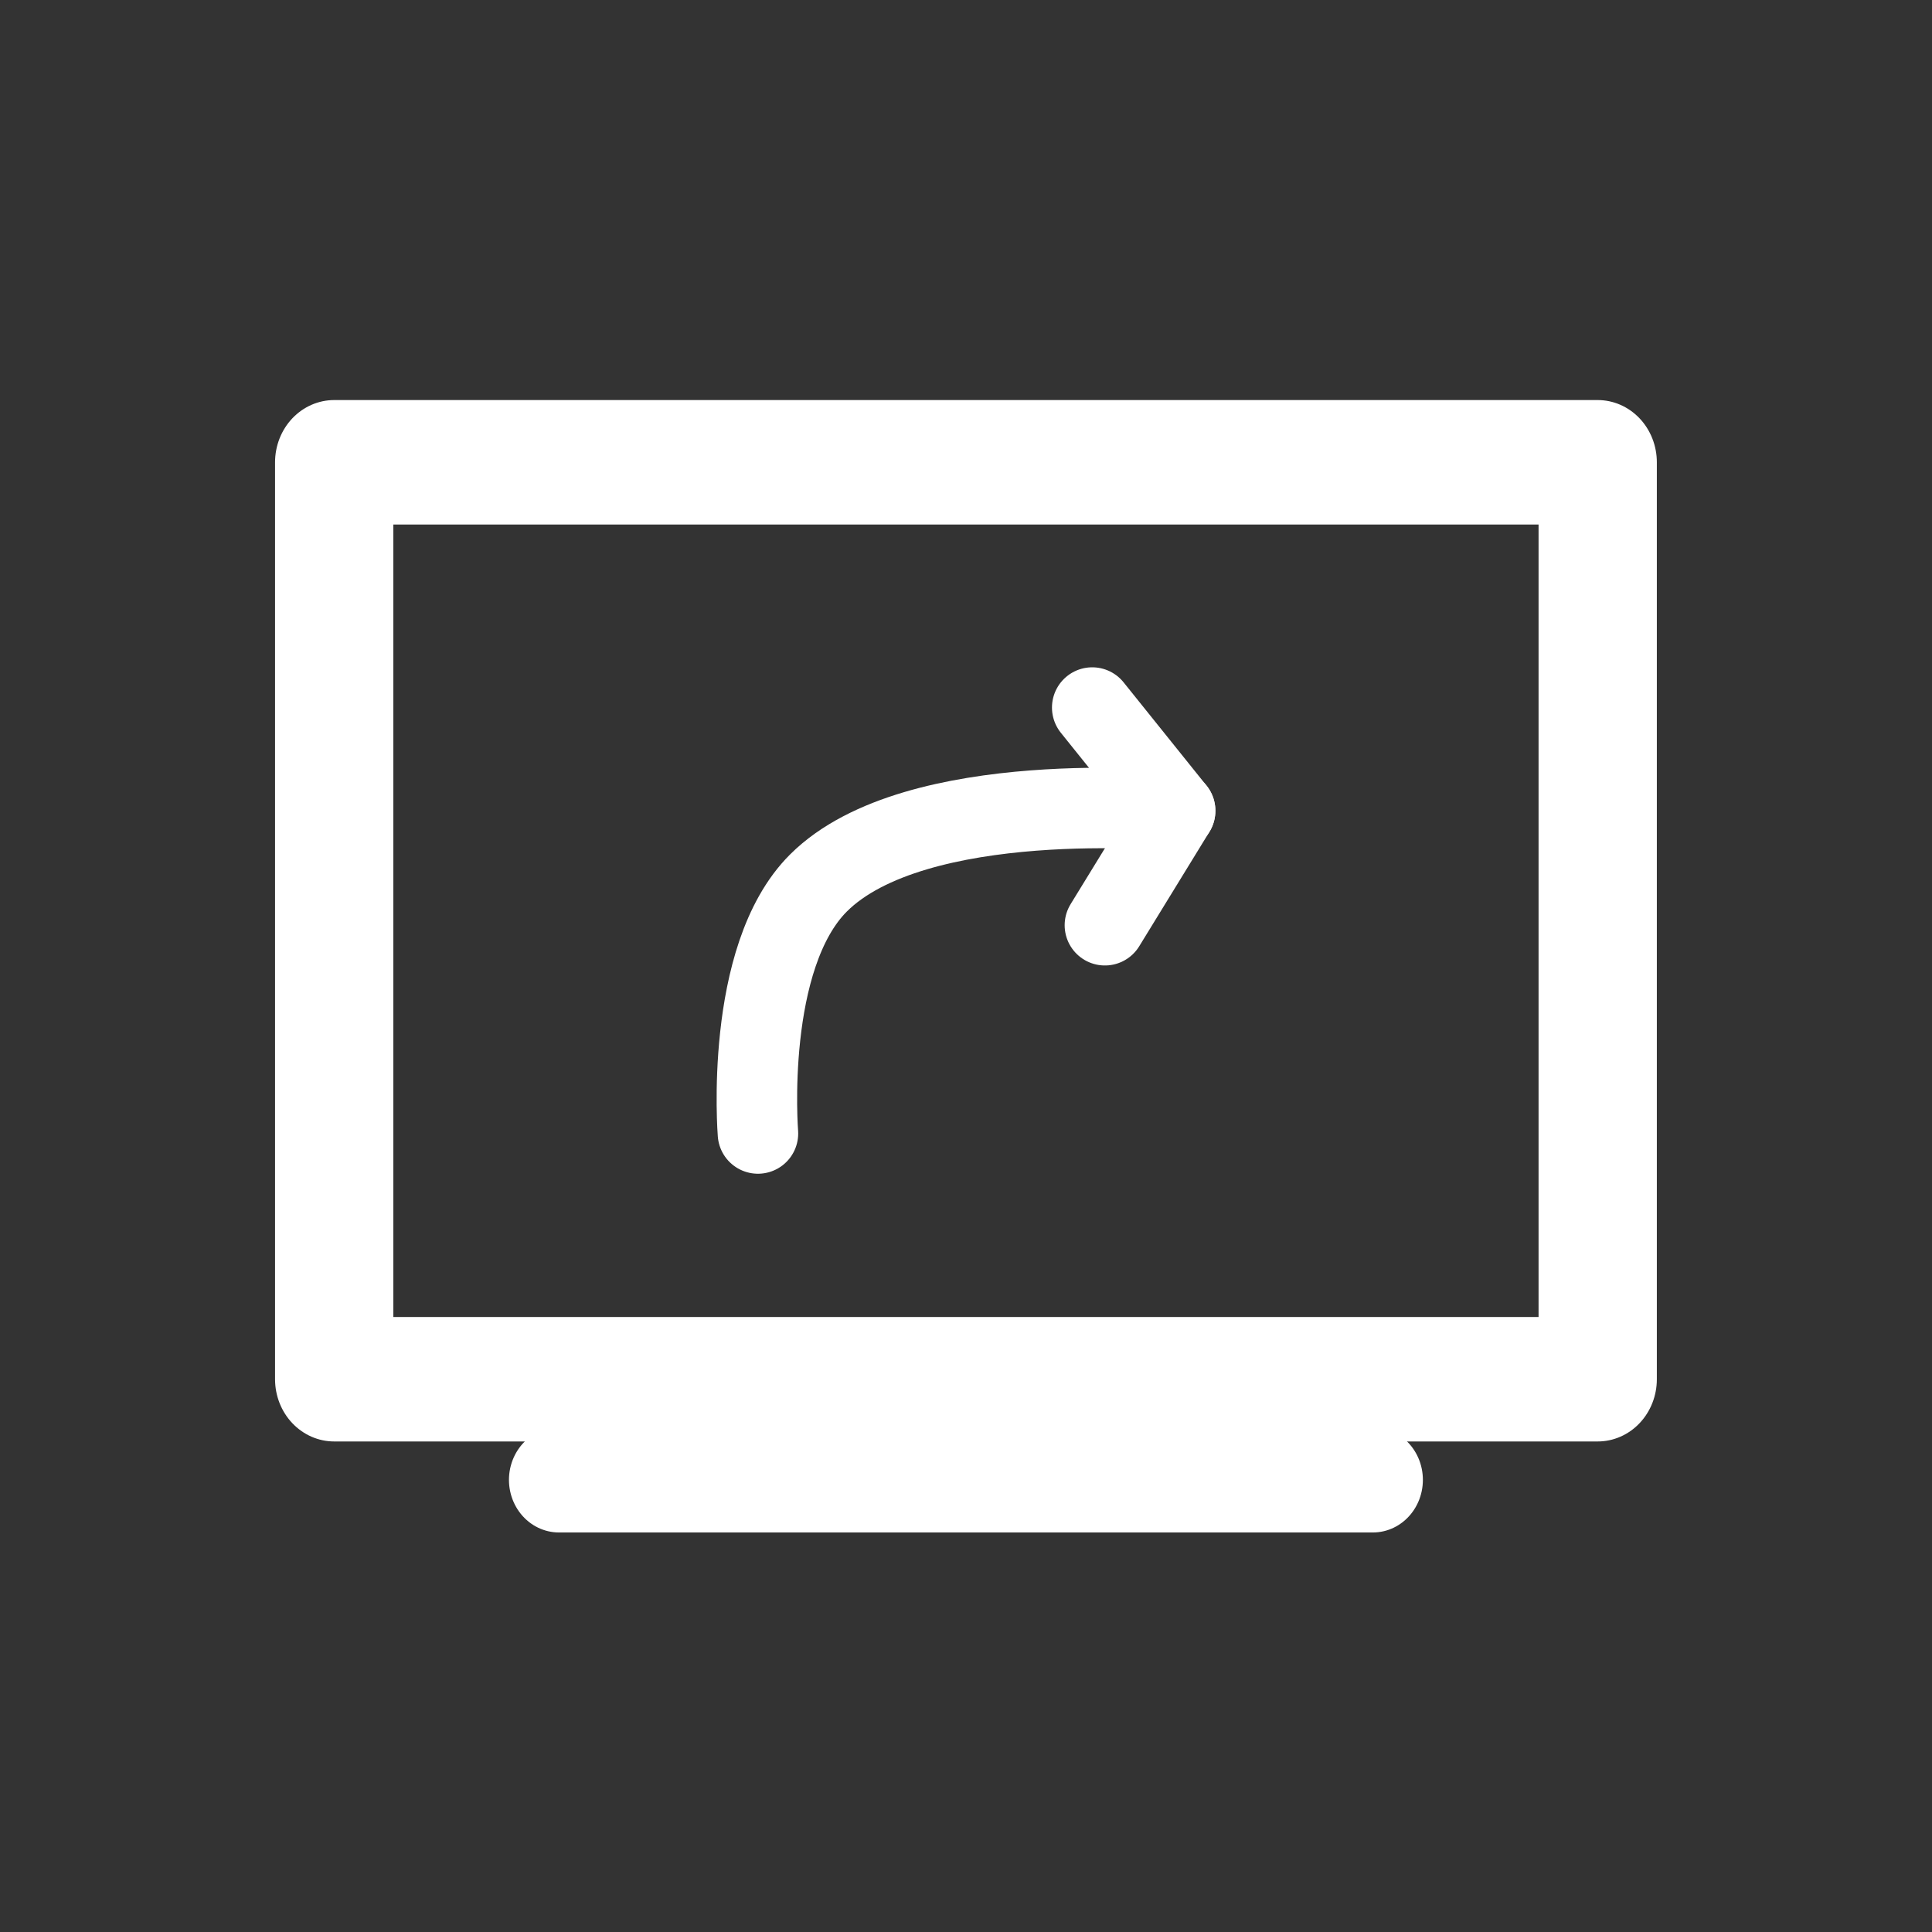 <?xml version="1.0" encoding="UTF-8" standalone="no"?>
<!-- Created with Inkscape (http://www.inkscape.org/) -->

<svg
   width="48mm"
   height="48mm"
   viewBox="0 0 48 48"
   version="1.1"
   id="svg255"
   inkscape:version="1.2.2 (732a01da63, 2022-12-09)"
   sodipodi:docname="second_monitor_add_white.svg"
   xmlns:inkscape="http://www.inkscape.org/namespaces/inkscape"
   xmlns:sodipodi="http://sodipodi.sourceforge.net/DTD/sodipodi-0.dtd"
   xmlns="http://www.w3.org/2000/svg"
   xmlns:svg="http://www.w3.org/2000/svg">
  <rect x="0" y="0" width="48" height="48" fill="#333333" stroke="none"/>
  <sodipodi:namedview
     id="namedview257"
     pagecolor="#505050"
     bordercolor="#eeeeee"
     borderopacity="1"
     inkscape:showpageshadow="0"
     inkscape:pageopacity="0"
     inkscape:pagecheckerboard="0"
     inkscape:deskcolor="#505050"
     inkscape:document-units="mm"
     showgrid="false"
     inkscape:zoom="1.1893044"
     inkscape:cx="138.31615"
     inkscape:cy="168.16553"
     inkscape:window-width="1920"
     inkscape:window-height="1129"
     inkscape:window-x="1912"
     inkscape:window-y="-8"
     inkscape:window-maximized="1"
     inkscape:current-layer="layer1" />
  <defs
     id="defs252" />
  <g
     inkscape:label="Layer 1"
     inkscape:groupmode="layer"
     id="layer1">
    <g
       id="g5697"
       transform="matrix(1.242,0,0,1.307,-5.81,-8.492)"
       style="stroke:#ffffff">
      <rect
         style="fill:none;stroke:#ffffff;stroke-width:2.366;stroke-linecap:round;stroke-linejoin:round;stroke-dasharray:none"
         id="rect428"
         width="25.275"
         height="17.43"
         x="11.363"
         y="15.285" />
      <path
         style="fill:none;stroke:#ffffff;stroke-width:2;stroke-linecap:round;stroke-linejoin:round;stroke-dasharray:none"
         d="M 15.859,34.628 H 32.141"
         id="path5693"
         sodipodi:nodetypes="cc" />
    </g>
    <g
       id="g1103"
       transform="translate(-2.017745e-5,0.117)"
       style="stroke:#ffffff">
      <path
         style="fill:none;stroke:#ffffff;stroke-width:2;stroke-linecap:round;stroke-linejoin:round;stroke-dasharray:none"
         d="m 18.831,28.044 c 0,0 -0.352,-4.375 1.505,-6.225 2.413,-2.405 8.86,-1.792 8.86,-1.792 l -2.06,-2.565"
         id="path534"
         sodipodi:nodetypes="csc" />
      <path
         style="fill:none;stroke:#ffffff;stroke-width:2;stroke-linecap:round;stroke-linejoin:round"
         d="M 29.196,20.026 Z"
         id="path536" />
      <path
         style="fill:none;stroke:#ffffff;stroke-width:2;stroke-linecap:round;stroke-linejoin:round"
         d="M 29.196,20.026 Z"
         id="path538" />
      <path
         style="fill:none;stroke:#ffffff;stroke-width:2;stroke-linecap:round;stroke-linejoin:round"
         d="M 29.196,20.026 Z"
         id="path540" />
      <path
         style="fill:none;stroke:#ffffff;stroke-width:2;stroke-linecap:round;stroke-linejoin:round"
         d="m 29.196,20.026 -1.745,2.844"
         id="path542" />
    </g>
  </g>
</svg>
